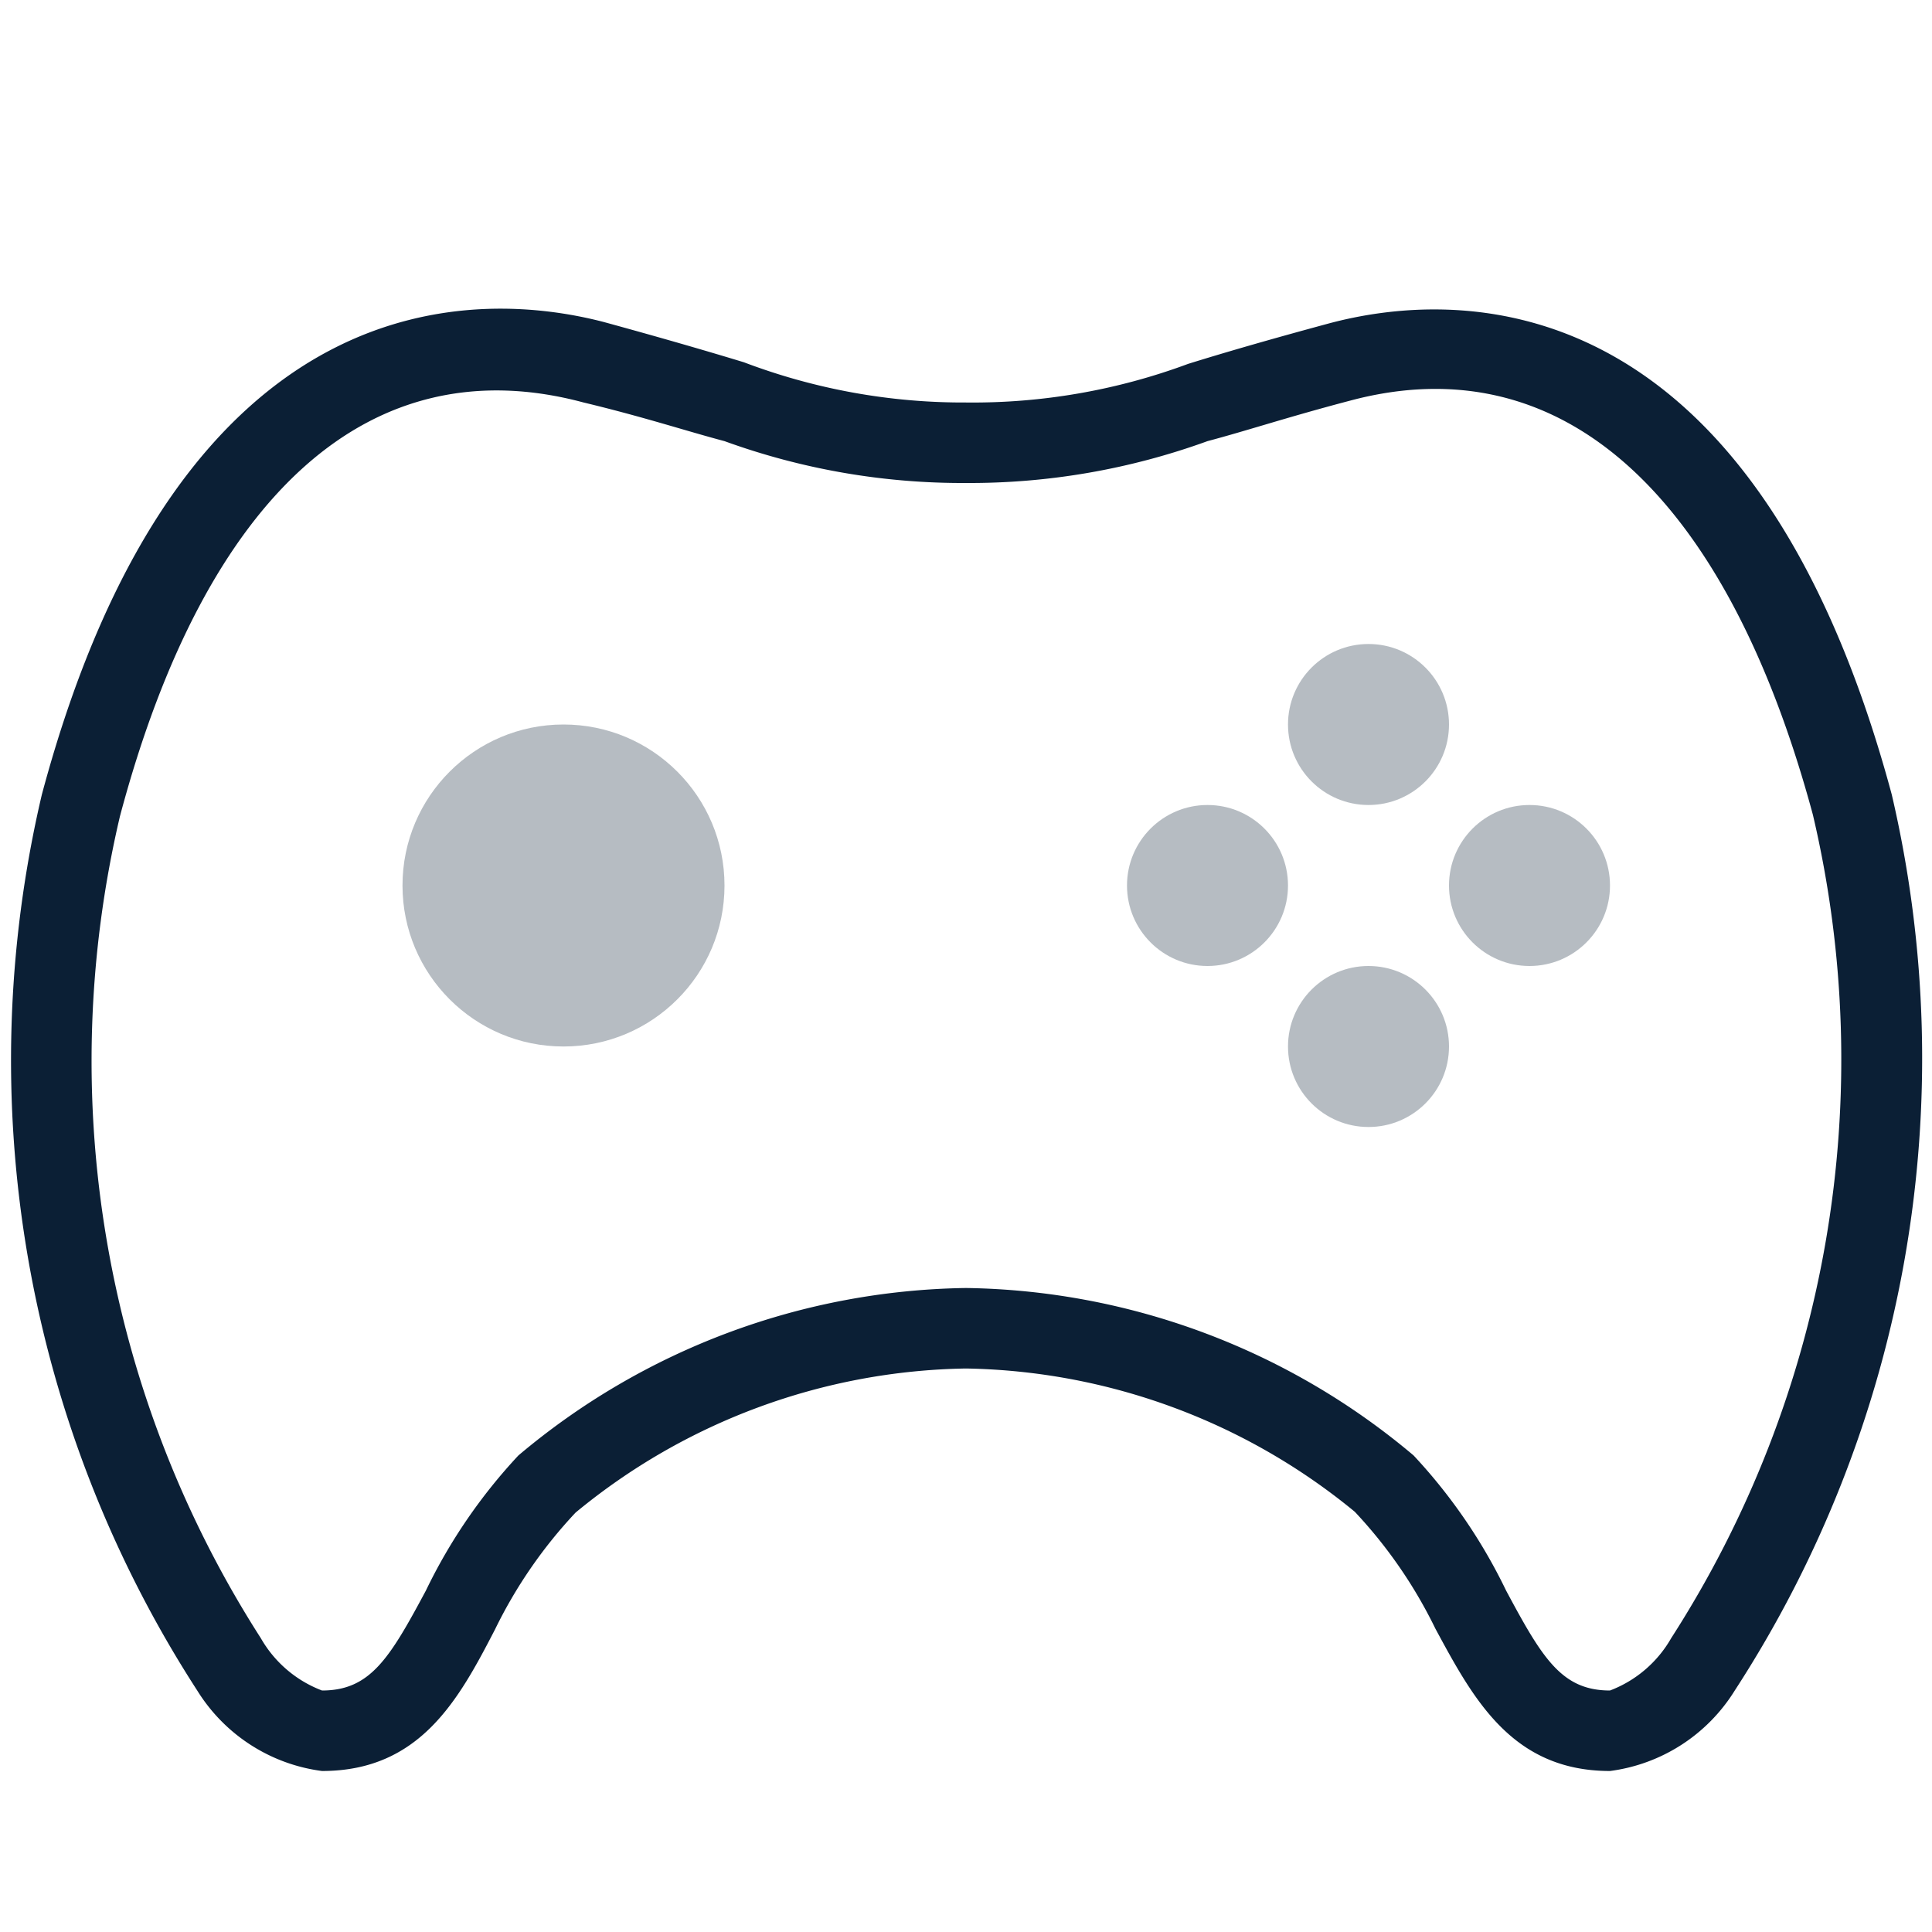 <svg xmlns="http://www.w3.org/2000/svg" width="24" height="24" viewBox="0 0 24 24"><path fill="none" d="M0 0h24v24H0z"/><path fill="#0B1F35" d="M20 22c-1.22 0-1.7-.9-2.17-1.77a5.87 5.87 0 0 0-1-1.45A7.8 7.8 0 0 0 12 17a7.8 7.8 0 0 0-4.85 1.79 5.87 5.87 0 0 0-1 1.45C5.7 21.11 5.22 22 4 22a2.15 2.15 0 0 1-1.55-1A14.41 14.41 0 0 1 .52 9.87C2.26 3.37 6 3.61 7.5 4c.73.2 1.28.36 1.74.5A7.68 7.68 0 0 0 12 5a7.68 7.68 0 0 0 2.76-.48c.45-.14 1-.3 1.74-.5 1.52-.41 5.25-.65 7 5.85A14.41 14.41 0 0 1 21.55 21 2.15 2.15 0 0 1 20 22zm-8-6a8.81 8.81 0 0 1 5.56 2.08 6.75 6.75 0 0 1 1.15 1.68c.45.84.69 1.24 1.29 1.24a1.48 1.48 0 0 0 .76-.65 13.28 13.28 0 0 0 1.76-10.23c-1.08-4-3.13-5.85-5.76-5.14-.76.2-1.27.37-1.76.5A8.66 8.66 0 0 1 12 6a8.66 8.66 0 0 1-3-.52c-.49-.13-1-.3-1.75-.48-2.64-.71-4.69 1.12-5.76 5.14a13.28 13.28 0 0 0 1.75 10.21A1.48 1.48 0 0 0 4 21c.6 0 .84-.4 1.29-1.24a6.75 6.75 0 0 1 1.15-1.68A8.81 8.81 0 0 1 12 16z"/><circle cx="15" cy="11" r="1" fill="#0B1F35" opacity=".3"/><circle cx="17" cy="9" r="1" fill="#0B1F35" opacity=".3"/><circle cx="17" cy="13" r="1" fill="#0B1F35" opacity=".3"/><circle cx="19" cy="11" r="1" fill="#0B1F35" opacity=".3"/><circle cx="7" cy="11" r="2" fill="#0B1F35" opacity=".3"/></svg>